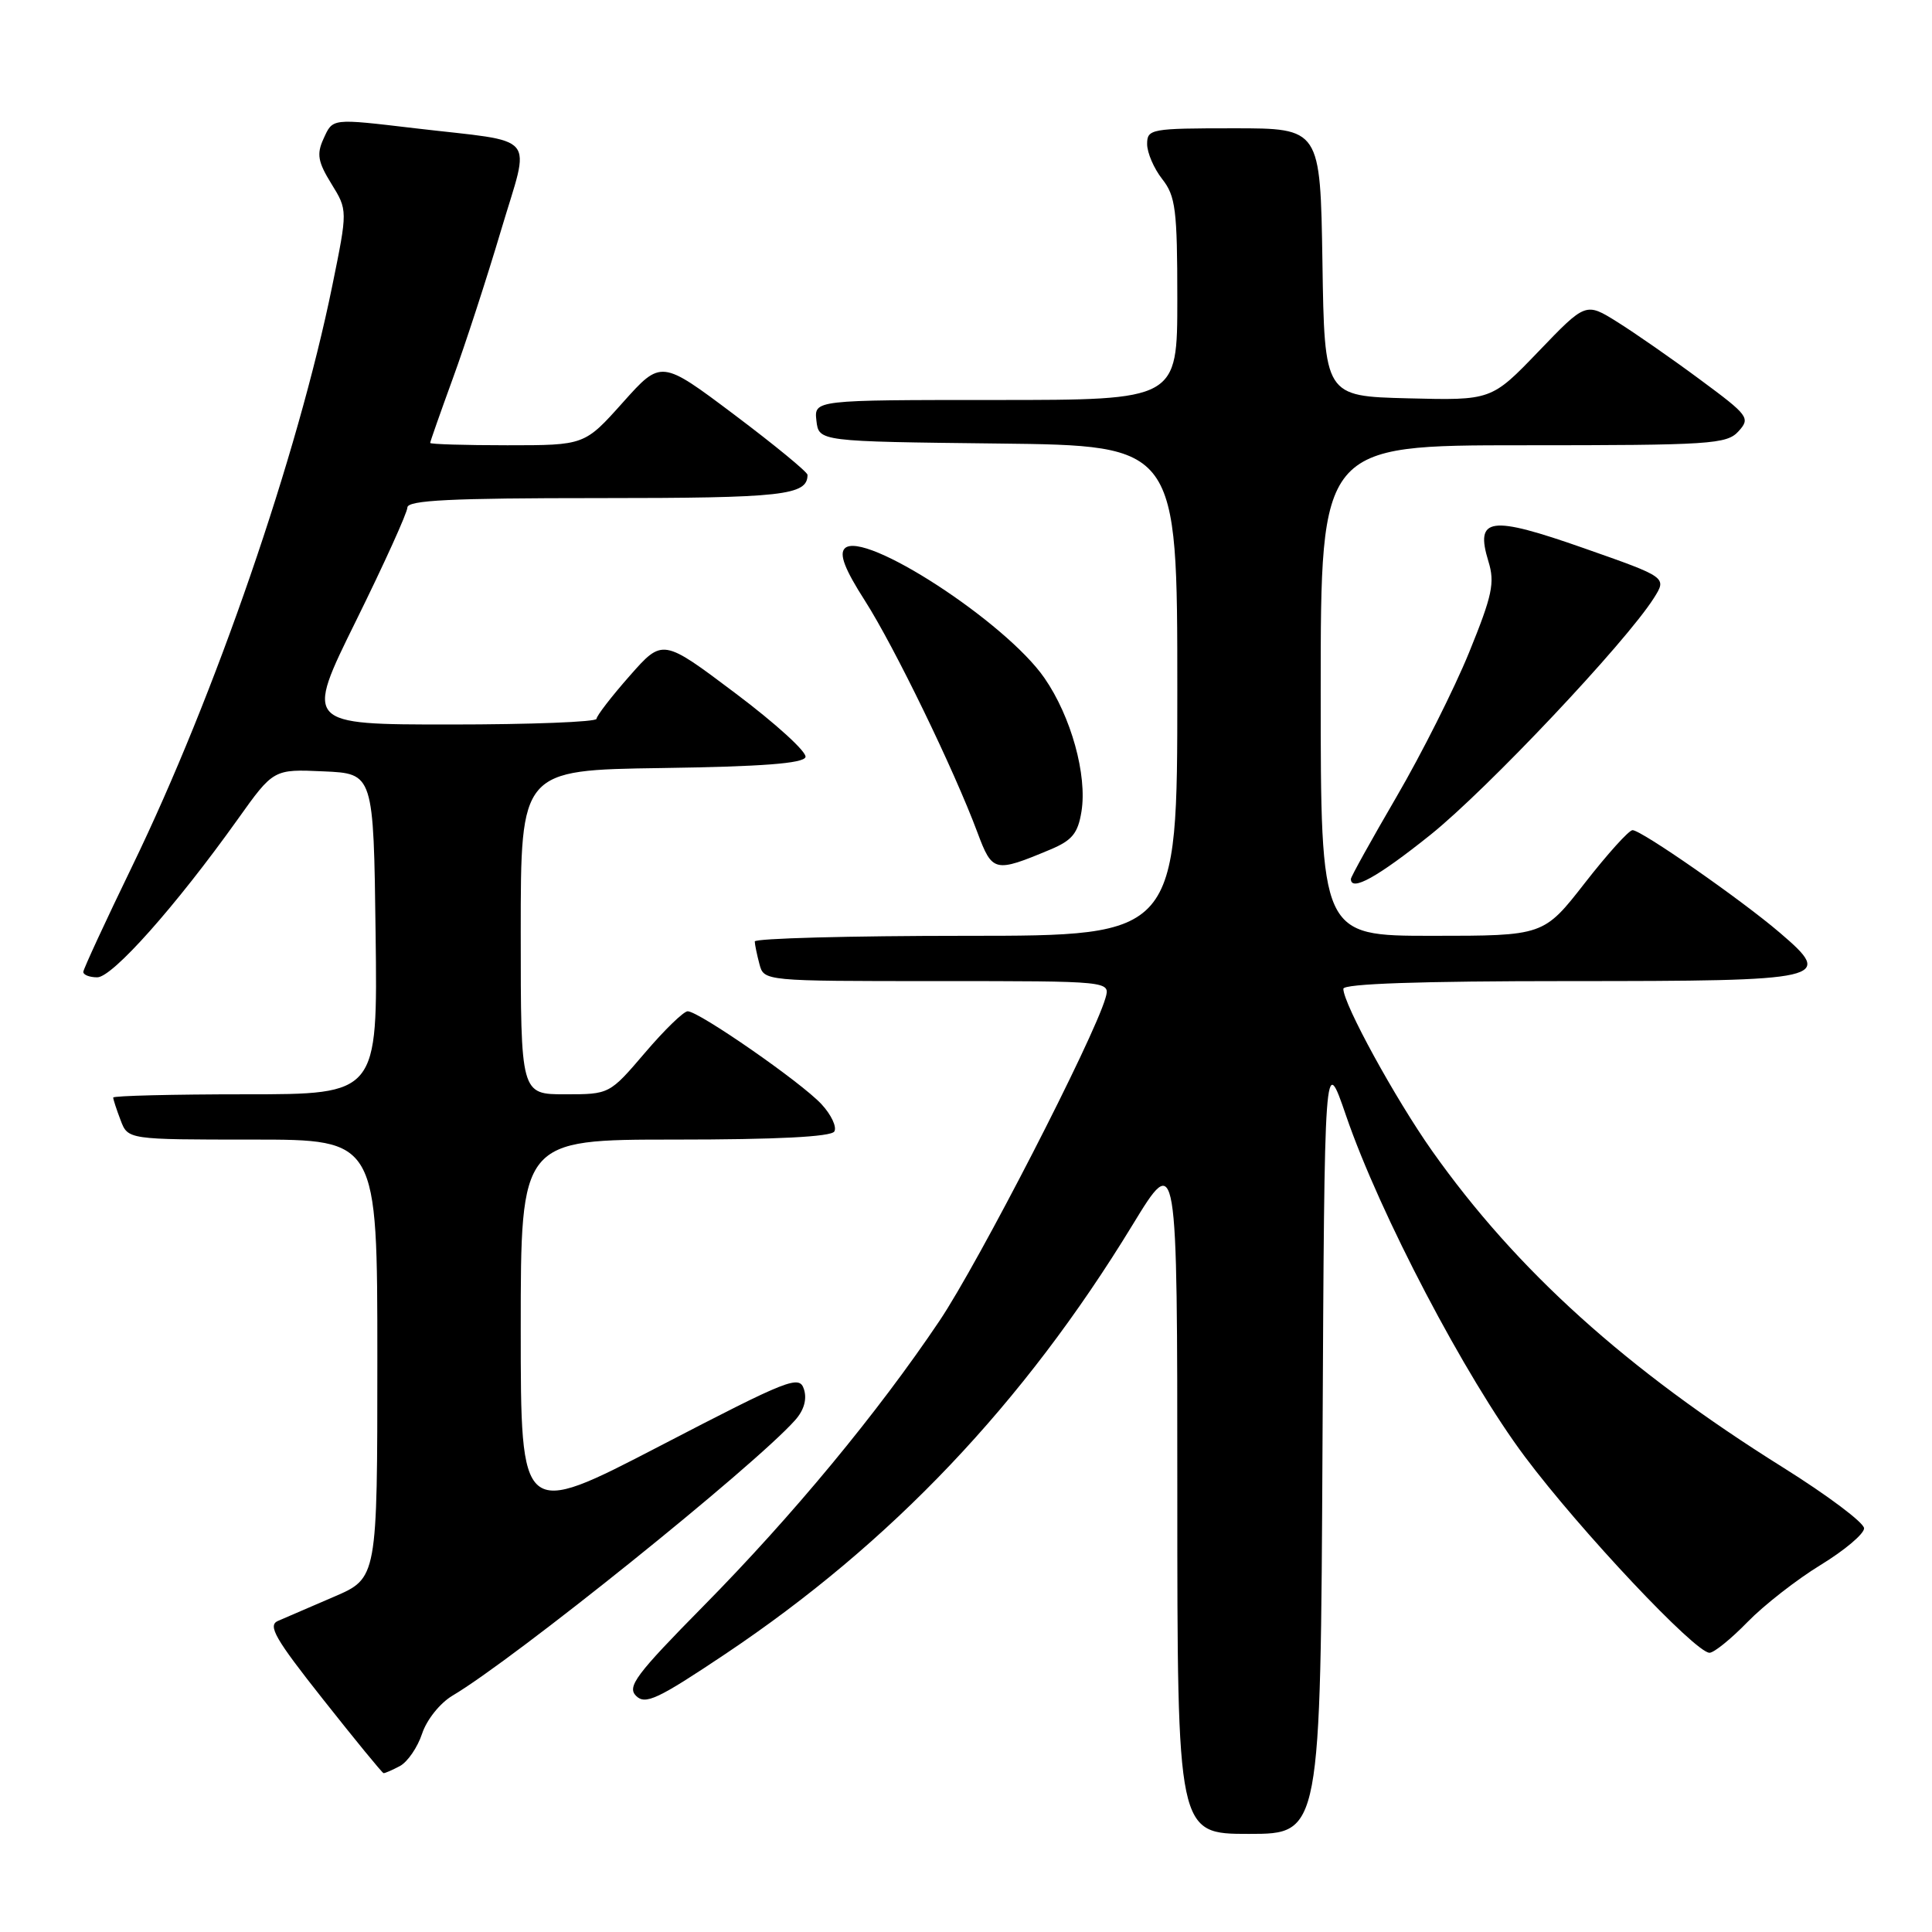 <?xml version="1.0" encoding="UTF-8" standalone="no"?>
<!DOCTYPE svg PUBLIC "-//W3C//DTD SVG 1.1//EN" "http://www.w3.org/Graphics/SVG/1.1/DTD/svg11.dtd" >
<svg xmlns="http://www.w3.org/2000/svg" xmlns:xlink="http://www.w3.org/1999/xlink" version="1.1" viewBox="0 0 256 256">
 <g >
 <path fill="currentColor"
d=" M 175.24 191.25 C 175.50 139.50 175.50 139.50 178.36 147.83 C 182.82 160.84 194.18 182.50 202.04 193.00 C 209.37 202.80 224.63 219.00 226.52 219.00 C 227.11 219.00 229.37 217.17 231.55 214.93 C 233.72 212.70 238.09 209.29 241.25 207.36 C 244.41 205.43 247.00 203.25 247.00 202.51 C 247.00 201.77 242.16 198.14 236.25 194.44 C 215.54 181.49 200.94 168.32 189.76 152.50 C 184.89 145.60 178.00 133.03 178.00 131.02 C 178.00 130.35 188.14 130.00 207.88 130.00 C 242.18 130.00 243.08 129.79 235.86 123.61 C 230.71 119.20 217.49 110.00 216.32 110.00 C 215.84 110.00 213.00 113.15 210.00 117.00 C 204.54 124.00 204.54 124.00 189.77 124.00 C 175.00 124.00 175.00 124.00 175.00 91.50 C 175.00 59.00 175.00 59.00 201.85 59.00 C 226.69 59.00 228.81 58.86 230.36 57.15 C 231.96 55.39 231.71 55.06 225.27 50.30 C 221.55 47.54 216.61 44.11 214.31 42.67 C 210.12 40.05 210.12 40.05 203.87 46.56 C 197.62 53.06 197.62 53.06 186.56 52.78 C 175.50 52.50 175.50 52.50 175.23 34.75 C 174.95 17.00 174.95 17.00 163.48 17.00 C 152.50 17.00 152.00 17.09 152.00 19.09 C 152.00 20.24 152.90 22.33 154.00 23.73 C 155.77 25.98 156.00 27.78 156.00 39.63 C 156.00 53.00 156.00 53.00 131.93 53.00 C 107.87 53.00 107.87 53.00 108.18 55.75 C 108.50 58.50 108.50 58.50 132.25 58.77 C 156.00 59.04 156.00 59.04 156.00 91.52 C 156.00 124.00 156.00 124.00 128.00 124.00 C 112.60 124.00 100.01 124.34 100.01 124.75 C 100.02 125.16 100.30 126.51 100.63 127.75 C 101.23 130.00 101.23 130.00 124.18 130.00 C 147.13 130.00 147.13 130.00 146.48 132.25 C 144.92 137.65 129.70 167.25 124.50 175.00 C 116.29 187.22 105.04 200.82 93.18 212.84 C 84.29 221.86 83.06 223.49 84.28 224.71 C 85.51 225.93 87.13 225.17 96.10 219.17 C 118.12 204.43 135.64 185.97 150.06 162.32 C 156.00 152.58 156.00 152.58 156.00 197.79 C 156.00 243.00 156.00 243.00 165.49 243.00 C 174.98 243.00 174.98 243.00 175.24 191.25 Z  M 52.99 234.01 C 54.01 233.46 55.33 231.53 55.93 229.72 C 56.54 227.87 58.31 225.66 59.96 224.68 C 68.12 219.86 99.84 194.36 105.34 188.20 C 106.53 186.88 106.95 185.41 106.53 184.09 C 105.92 182.17 104.62 182.68 87.44 191.60 C 69.00 201.17 69.00 201.17 69.00 176.09 C 69.00 151.00 69.00 151.00 89.44 151.00 C 102.93 151.00 110.11 150.63 110.55 149.93 C 110.91 149.34 110.15 147.71 108.85 146.31 C 106.19 143.43 92.60 134.00 91.12 134.00 C 90.59 134.00 88.04 136.47 85.46 139.50 C 80.76 145.00 80.76 145.00 74.88 145.00 C 69.00 145.00 69.00 145.00 69.00 123.52 C 69.00 102.04 69.00 102.04 87.67 101.77 C 100.96 101.58 106.45 101.16 106.73 100.32 C 106.95 99.66 102.77 95.86 97.46 91.87 C 87.80 84.60 87.80 84.60 83.44 89.55 C 81.04 92.27 79.06 94.84 79.04 95.25 C 79.02 95.66 70.31 96.00 59.70 96.00 C 40.39 96.00 40.39 96.00 47.18 82.25 C 50.91 74.69 53.97 67.94 53.98 67.25 C 54.00 66.28 59.74 66.00 79.30 66.00 C 103.77 66.00 107.00 65.64 107.00 62.92 C 107.00 62.55 102.63 58.96 97.30 54.95 C 87.60 47.66 87.60 47.66 82.53 53.33 C 77.46 59.00 77.46 59.00 67.23 59.00 C 61.60 59.00 57.00 58.86 57.00 58.69 C 57.00 58.52 58.35 54.69 59.99 50.18 C 61.64 45.67 64.52 36.82 66.39 30.52 C 70.29 17.40 71.59 18.95 55.03 17.00 C 43.82 15.68 44.12 15.64 42.85 18.43 C 41.94 20.42 42.13 21.47 43.91 24.35 C 46.07 27.85 46.07 27.85 44.03 37.86 C 39.44 60.37 28.51 92.10 17.52 114.77 C 13.98 122.07 11.07 128.37 11.04 128.77 C 11.02 129.17 11.85 129.50 12.89 129.50 C 14.90 129.50 23.28 120.08 31.48 108.59 C 36.24 101.91 36.24 101.91 42.87 102.21 C 49.50 102.50 49.50 102.50 49.77 123.75 C 50.04 145.00 50.04 145.00 32.52 145.00 C 22.88 145.00 15.00 145.20 15.00 145.43 C 15.00 145.67 15.44 147.02 15.98 148.43 C 16.95 151.00 16.95 151.00 33.48 151.00 C 50.00 151.00 50.00 151.00 50.00 180.06 C 50.00 209.11 50.00 209.11 44.25 211.58 C 41.09 212.94 37.75 214.38 36.83 214.78 C 35.44 215.38 36.45 217.14 42.83 225.20 C 47.05 230.54 50.64 234.92 50.82 234.95 C 50.99 234.98 51.97 234.55 52.99 234.01 Z  M 189.54 110.62 C 197.07 104.58 215.39 85.17 219.15 79.24 C 220.88 76.50 220.88 76.50 209.91 72.65 C 197.41 68.26 195.43 68.53 197.22 74.38 C 198.10 77.22 197.74 78.89 194.66 86.46 C 192.69 91.29 188.36 99.90 185.04 105.59 C 181.72 111.29 179.00 116.18 179.00 116.47 C 179.00 118.19 182.53 116.23 189.54 110.62 Z  M 139.17 112.57 C 142.06 111.36 142.83 110.43 143.30 107.53 C 144.08 102.72 141.93 94.95 138.40 89.85 C 133.28 82.43 114.42 70.18 111.94 72.66 C 111.17 73.43 111.93 75.42 114.61 79.60 C 118.50 85.69 126.40 101.95 129.52 110.32 C 131.49 115.59 131.79 115.66 139.17 112.57 Z "/>
</g>
</svg>